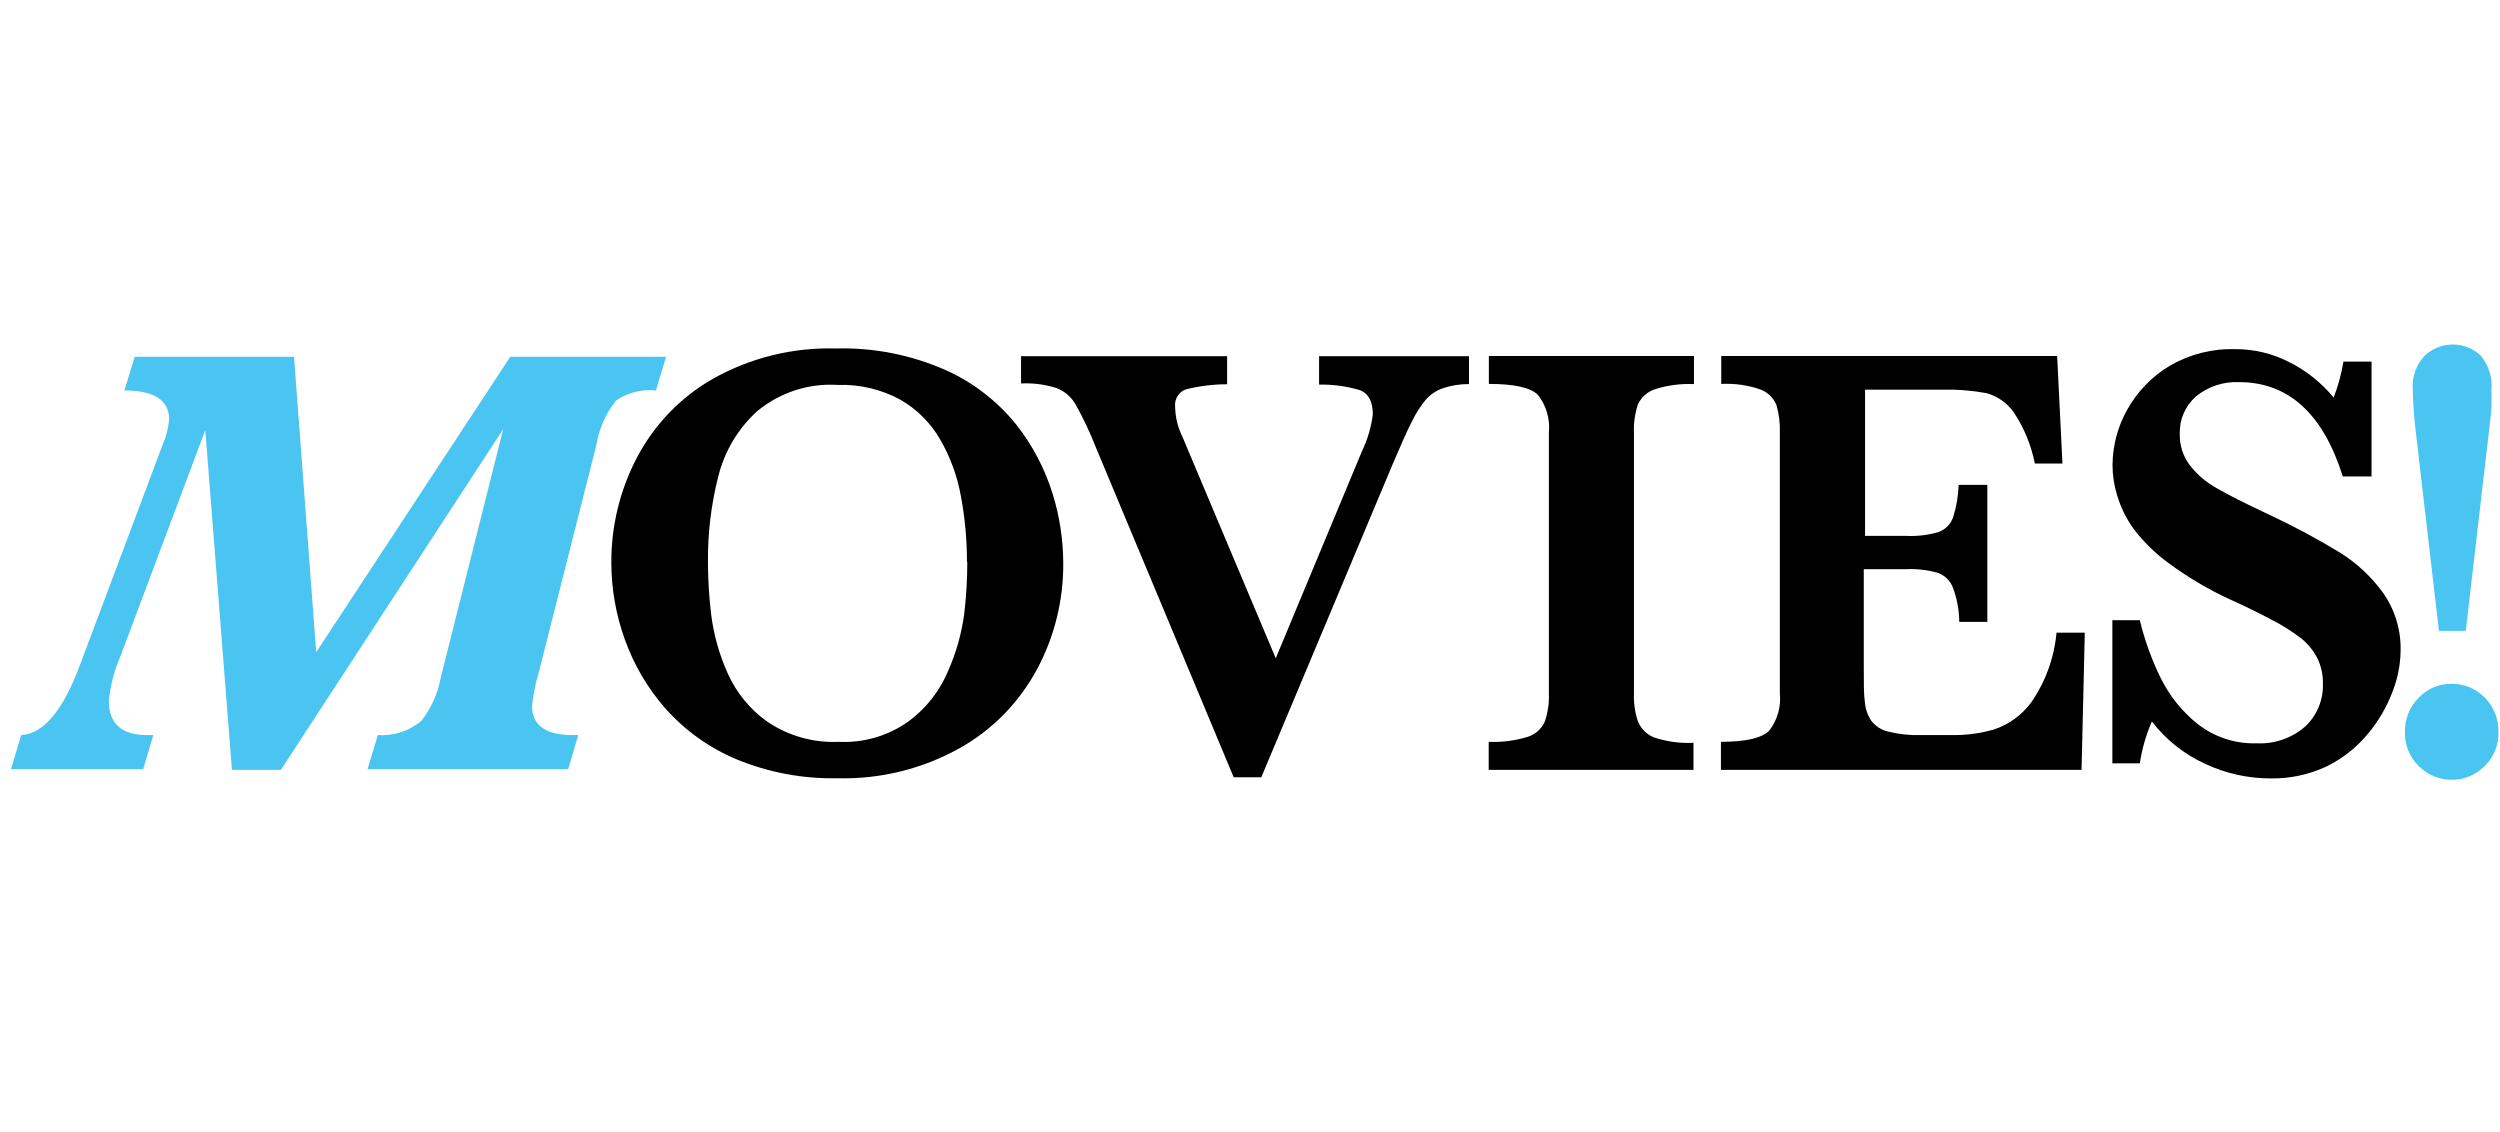 <svg width="201" height="91" viewBox="0 0 201 91" fill="none" xmlns="http://www.w3.org/2000/svg">
<path d="M18.647 61.897L16.506 34.587L9.692 52.741C9.192 53.882 8.874 55.098 8.751 56.343C8.751 58.181 9.779 59.1 11.835 59.1H12.325L11.512 61.844H0.88L1.706 59.1C3.503 59.003 5.086 57.103 6.454 53.401L13.048 35.827C13.34 35.167 13.527 34.463 13.602 33.742C13.602 32.177 12.402 31.394 10.002 31.394L10.828 28.689H23.641L25.422 52.437L41.022 28.689H53.551L52.738 31.394C51.606 31.27 50.468 31.559 49.525 32.212C48.699 33.257 48.152 34.502 47.938 35.827L43.306 54.1C43.05 54.961 42.873 55.844 42.776 56.738C42.776 58.308 43.861 59.1 46.041 59.1H46.493L45.679 61.844H29.55L30.376 59.1C31.64 59.187 32.889 58.781 33.873 57.965C34.663 56.956 35.199 55.765 35.434 54.495L40.454 34.508L22.583 61.897H18.647Z" fill="#4AC5F2"/>
<path d="M85.486 45.249C85.51 48.245 84.782 51.198 83.37 53.824C81.922 56.505 79.755 58.706 77.125 60.17C74.127 61.833 70.754 62.661 67.344 62.571C64.567 62.629 61.806 62.113 59.228 61.054C57.045 60.143 55.088 58.746 53.499 56.964C52.065 55.332 50.952 53.433 50.222 51.37C49.52 49.413 49.157 47.346 49.151 45.262C49.135 42.312 49.841 39.405 51.202 36.805C52.611 34.12 54.748 31.907 57.357 30.433C60.363 28.754 63.752 27.921 67.176 28.018C70.22 27.93 73.246 28.525 76.041 29.76C78.245 30.747 80.19 32.252 81.718 34.153C83.018 35.804 84.006 37.688 84.634 39.708C85.188 41.5 85.476 43.368 85.486 45.249ZM77.744 45.156C77.745 43.385 77.581 41.618 77.254 39.879C76.966 38.284 76.407 36.752 75.602 35.354C74.828 34.009 73.72 32.898 72.389 32.135C70.838 31.296 69.098 30.886 67.344 30.947C65.013 30.802 62.713 31.55 60.893 33.045C59.347 34.44 58.25 36.279 57.744 38.322C57.174 40.571 56.896 42.886 56.919 45.209C56.924 46.642 57.014 48.074 57.189 49.497C57.397 51.079 57.832 52.622 58.48 54.075C59.18 55.671 60.296 57.04 61.706 58.033C63.397 59.172 65.398 59.735 67.422 59.642C69.434 59.748 71.424 59.163 73.073 57.98C74.466 56.947 75.559 55.547 76.235 53.929C76.878 52.475 77.312 50.933 77.525 49.351C77.687 47.972 77.769 46.585 77.77 45.196L77.744 45.156Z" fill="black"/>
<path d="M118.066 30.881C117.383 30.88 116.704 30.986 116.053 31.198C115.514 31.375 115.029 31.694 114.647 32.121C114.214 32.64 113.846 33.212 113.551 33.823C113.176 34.536 112.673 35.671 112.015 37.214L101.409 62.492H99.189L88.093 35.934C87.632 34.759 87.093 33.617 86.48 32.517C86.13 31.912 85.588 31.446 84.944 31.198C84.022 30.908 83.057 30.783 82.093 30.829V28.639H98.66V30.895C97.561 30.897 96.465 31.03 95.396 31.291C94.791 31.473 94.404 32.075 94.48 32.715C94.497 33.556 94.7 34.381 95.073 35.13L102.57 52.927L109.486 36.317C109.938 35.379 110.239 34.372 110.376 33.336C110.376 32.267 110.015 31.607 109.292 31.356C108.24 31.047 107.148 30.901 106.054 30.921V28.639H118.105V30.882H118.066V30.881Z" fill="black"/>
<path d="M136.182 61.898H119.691V59.642C120.747 59.69 121.802 59.557 122.814 59.246C123.423 59.062 123.925 58.62 124.195 58.032C124.451 57.292 124.565 56.508 124.53 55.724V34.799C124.641 33.705 124.326 32.61 123.653 31.752C123.059 31.158 121.756 30.868 119.704 30.868V28.625H136.195V30.881C135.139 30.833 134.082 30.971 133.072 31.29C132.468 31.483 131.968 31.922 131.691 32.504C131.446 33.242 131.337 34.02 131.369 34.799V55.737C131.34 56.493 131.445 57.249 131.679 57.967C131.912 58.569 132.379 59.047 132.969 59.286C133.997 59.627 135.076 59.775 136.156 59.721V61.964L136.182 61.898Z" fill="black"/>
<path d="M167.615 50.947L167.357 61.898H138.363V59.642C140.363 59.642 141.641 59.339 142.234 58.758C142.906 57.904 143.217 56.812 143.099 55.724V34.799C143.127 34.046 143.035 33.293 142.828 32.57C142.589 31.985 142.121 31.53 141.538 31.316C140.526 30.963 139.457 30.811 138.389 30.868V28.625H165.395L165.821 37.266H163.602C163.309 35.788 162.73 34.384 161.898 33.137C161.36 32.386 160.586 31.846 159.705 31.607C158.504 31.389 157.285 31.296 156.066 31.33H149.95V43.085H153.266C154.137 43.126 155.008 43.023 155.847 42.781C156.386 42.59 156.816 42.166 157.021 41.62C157.294 40.767 157.447 39.879 157.473 38.982H159.782V49.998H157.524C157.516 49.05 157.341 48.112 157.008 47.228C156.789 46.675 156.347 46.247 155.795 46.053C154.956 45.818 154.085 45.72 153.215 45.763H149.847V53.587C149.847 54.906 149.847 55.856 149.937 56.463C149.981 56.997 150.158 57.511 150.454 57.954C150.798 58.396 151.281 58.704 151.821 58.825C152.704 59.038 153.611 59.131 154.518 59.101H157.099C158.167 59.104 159.23 58.958 160.26 58.666C161.48 58.278 162.55 57.507 163.318 56.463C164.461 54.812 165.159 52.883 165.344 50.869H167.602L167.615 50.947Z" fill="black"/>
<path d="M193.008 52.359C192.988 53.482 192.765 54.592 192.35 55.631C191.893 56.843 191.238 57.967 190.415 58.956C189.507 60.063 188.382 60.962 187.112 61.595C185.67 62.281 184.094 62.619 182.505 62.584C180.725 62.579 178.966 62.187 177.344 61.436C175.646 60.673 174.157 59.495 173.008 58.006C172.544 59.08 172.219 60.211 172.041 61.37H169.834V49.866H172.041C172.427 51.463 172.985 53.012 173.705 54.483C174.416 55.935 175.434 57.206 176.685 58.204C178.045 59.268 179.723 59.819 181.434 59.761C182.841 59.835 184.223 59.364 185.305 58.441C186.269 57.563 186.803 56.292 186.763 54.971C186.779 54.258 186.624 53.551 186.311 52.914C185.994 52.299 185.554 51.76 185.021 51.33C184.28 50.76 183.49 50.261 182.659 49.839C181.653 49.298 180.517 48.744 179.227 48.164C177.52 47.372 175.895 46.409 174.376 45.288C173.289 44.503 172.323 43.556 171.511 42.478C170.941 41.677 170.505 40.786 170.221 39.839C169.973 39.037 169.847 38.2 169.847 37.359C169.863 35.811 170.267 34.294 171.021 32.952C171.844 31.473 173.038 30.243 174.479 29.39C176.075 28.472 177.886 28.016 179.717 28.071C181.223 28.066 182.708 28.423 184.053 29.113C185.424 29.8 186.641 30.771 187.627 31.963C187.986 31.03 188.249 30.062 188.414 29.074H190.672V38.309H188.363C186.771 33.252 183.988 30.723 180.014 30.723C178.758 30.665 177.523 31.077 176.543 31.884C175.691 32.636 175.217 33.741 175.253 34.892C175.232 35.803 175.52 36.693 176.066 37.412C176.656 38.165 177.389 38.789 178.221 39.246C179.081 39.756 180.517 40.481 182.53 41.423C184.457 42.326 186.335 43.335 188.156 44.444C189.49 45.279 190.655 46.367 191.588 47.65C192.556 49.017 193.055 50.672 193.008 52.359Z" fill="black"/>
<path d="M200.878 58.877C200.898 59.901 200.495 60.888 199.769 61.594C198.295 63.067 195.94 63.067 194.466 61.594C193.739 60.888 193.336 59.901 193.356 58.877C193.331 57.844 193.723 56.847 194.44 56.119C195.134 55.373 196.104 54.961 197.111 54.984C198.118 54.967 199.088 55.372 199.795 56.106C200.51 56.84 200.902 57.841 200.878 58.877ZM200.311 31.395C200.332 31.834 200.332 32.275 200.311 32.715C200.311 33.11 200.208 33.77 200.117 34.654L198.246 50.723H196.092L194.221 34.654C194.086 33.555 194.008 32.45 193.989 31.342C193.902 30.323 194.256 29.316 194.956 28.585C196.23 27.404 198.173 27.404 199.446 28.585C200.102 29.359 200.415 30.377 200.311 31.395Z" fill="#4AC5F2"/>
</svg>
